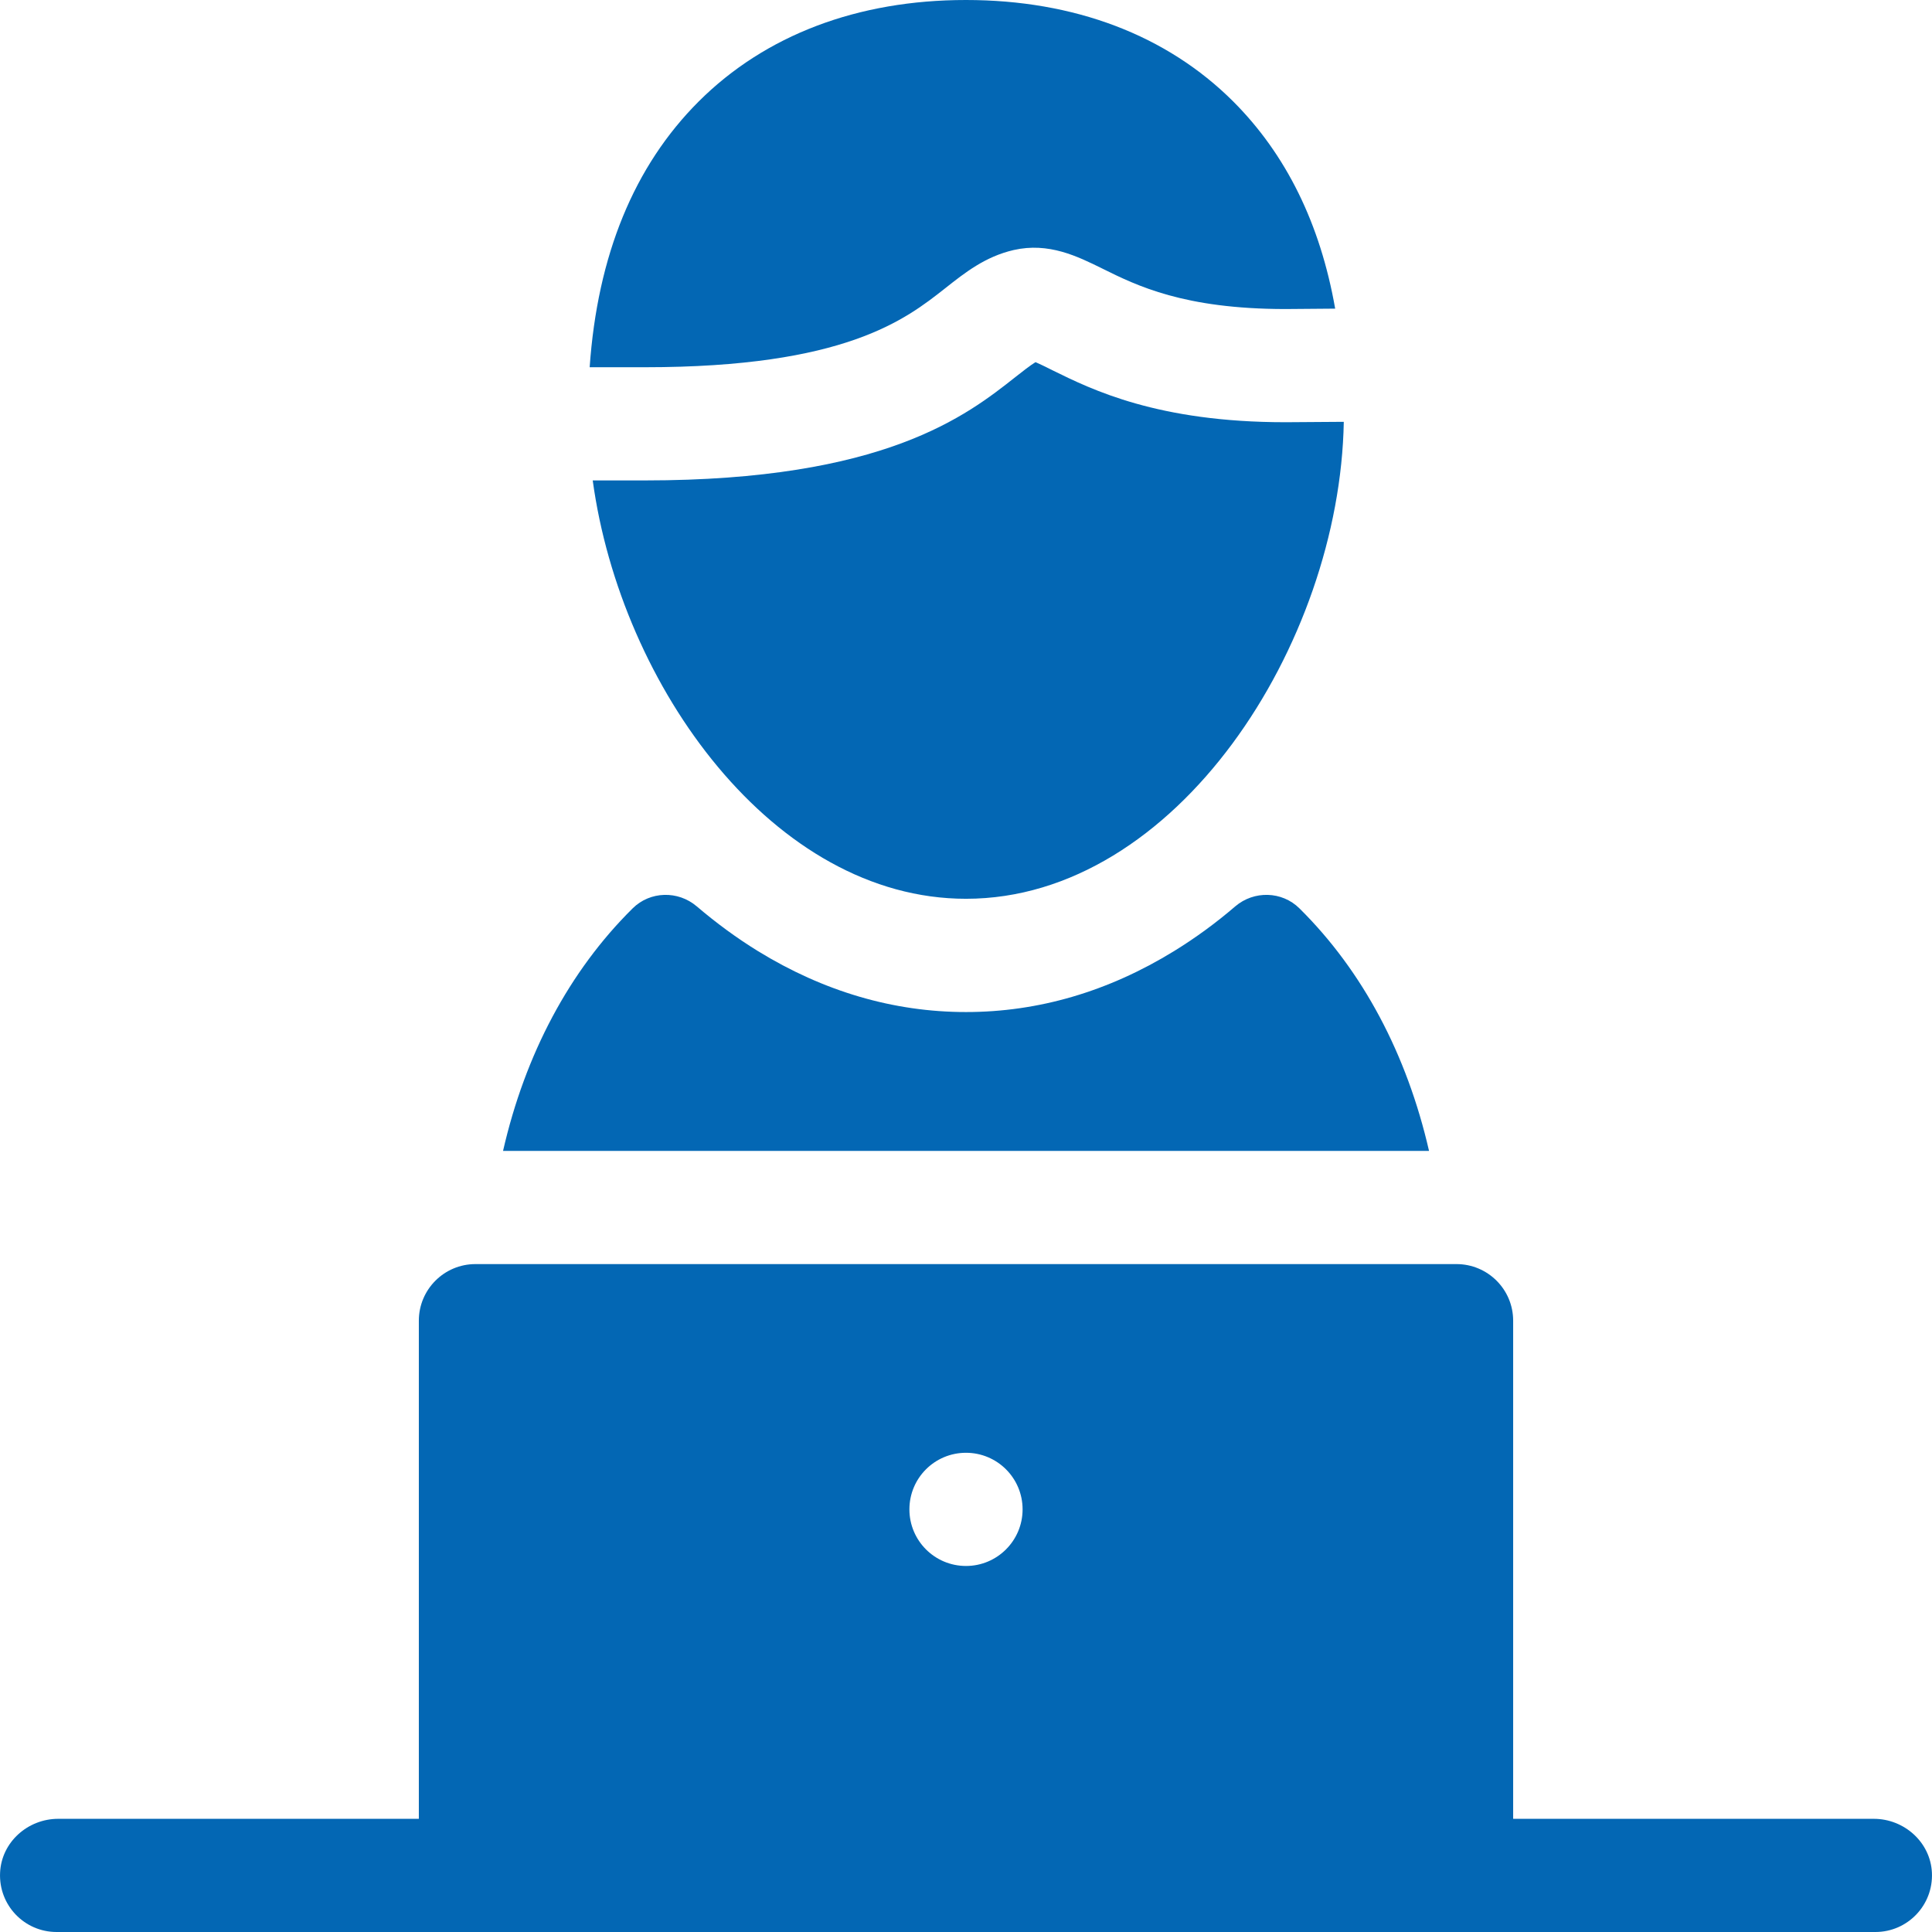 <svg width="24" height="24" viewBox="0 0 24 24" fill="none" xmlns="http://www.w3.org/2000/svg">
<g clip-path="url(#clip0)">
<path d="M15.973 5.245C15.971 5.245 15.97 5.245 15.968 5.245C14.38 5.245 13.562 4.84 13.073 4.599C13.003 4.564 12.919 4.522 12.863 4.499C12.799 4.538 12.696 4.619 12.616 4.682C12.007 5.163 10.987 5.968 8.01 5.968H7.363C7.713 8.53 9.615 11.165 12 11.165C14.613 11.165 16.645 8.003 16.693 5.24L15.973 5.245Z" fill="#0367B4"/>
<path d="M8.01 4.562C10.498 4.562 11.248 3.97 11.744 3.579C11.988 3.386 12.24 3.187 12.592 3.106C13.027 3.007 13.383 3.183 13.697 3.338C14.123 3.549 14.707 3.838 15.965 3.839L16.586 3.834C16.401 2.78 15.977 1.918 15.319 1.26C14.493 0.436 13.345 0 11.999 0C10.653 0 9.506 0.436 8.68 1.26C7.876 2.063 7.422 3.172 7.325 4.562H8.01Z" fill="#0367B4"/>
<path d="M16.146 11.288C16.144 11.287 16.143 11.285 16.142 11.284C15.925 11.069 15.577 11.061 15.345 11.259C15.103 11.467 14.849 11.652 14.586 11.814C13.769 12.317 12.899 12.572 12 12.572C11.102 12.572 10.232 12.317 9.414 11.814C9.151 11.652 8.898 11.466 8.655 11.259C8.423 11.061 8.076 11.069 7.859 11.284C7.857 11.285 7.856 11.287 7.855 11.288C7.073 12.063 6.524 13.095 6.249 14.297H17.752C17.476 13.095 16.928 12.063 16.146 11.288Z" fill="#0367B4"/>
<path d="M23.277 22.594H18.797V16.406C18.797 16.018 18.482 15.703 18.093 15.703H5.906C5.518 15.703 5.203 16.018 5.203 16.406V22.594H0.723C0.344 22.594 0.018 22.885 0.001 23.263C-0.018 23.667 0.303 24 0.703 24H23.297C23.696 24 24.018 23.667 23.999 23.263C23.981 22.885 23.655 22.594 23.277 22.594ZM12 18.047C12.388 18.047 12.703 18.361 12.703 18.75C12.703 19.138 12.388 19.453 12 19.453C11.611 19.453 11.297 19.138 11.297 18.75C11.297 18.361 11.611 18.047 12 18.047Z" fill="#0367B4"/>
</g>
<defs>
<clipPath id="clip0">
<rect width="24" height="24" fill="white"/>
</clipPath>
</defs>
</svg>
